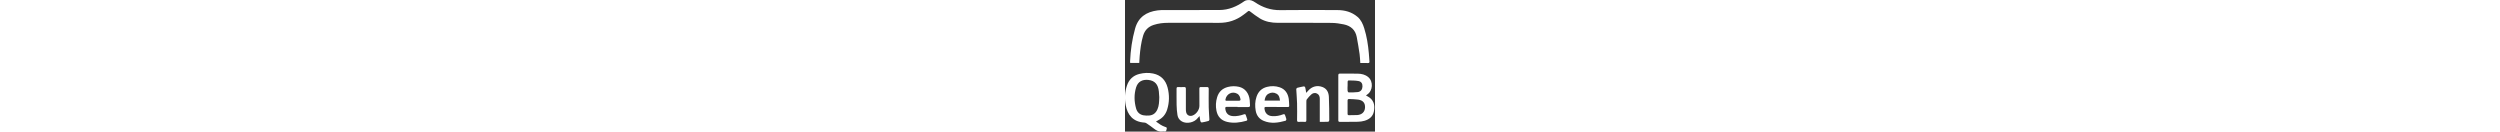 <svg xmlns="http://www.w3.org/2000/svg" width="190" height="10" viewBox="0 0 190 100" fill="none"><rect x="0" y="0" width="190" height="100" fill="#333333" stroke="none"/><g clip-path="url(#clip0_1358_10173)"><path d="M10.815 47.814H3.943C3.922 47.457 3.838 47.08 3.859 46.724C4.215 38.252 5.367 29.928 7.672 21.729C10.103 13.027 16.18 9.064 24.645 7.91C26.447 7.659 28.291 7.638 30.093 7.638C43.943 7.638 57.814 7.659 71.665 7.617C78.789 7.596 85.033 4.933 90.754 0.865C91.361 0.425 92.199 0.194 92.975 0.089C95.175 -0.246 96.977 0.487 98.863 1.767C104.583 5.646 110.827 7.785 117.93 7.701C132.43 7.512 146.951 7.596 161.472 7.659C167.088 7.68 172.284 9.064 176.684 12.796C179.429 15.124 180.791 18.248 181.818 21.519C183.767 27.705 184.752 34.079 185.317 40.517C185.506 42.551 185.59 44.585 185.778 46.619C185.862 47.562 185.611 47.961 184.584 47.919C182.677 47.835 180.77 47.898 178.822 47.898C178.654 45.549 178.612 43.348 178.298 41.167C177.669 36.805 176.957 32.444 176.119 28.103C175.071 22.651 171.509 19.59 166.229 18.521C163.274 17.913 160.236 17.451 157.218 17.409C143.536 17.283 129.853 17.346 116.149 17.346C111.33 17.346 106.678 16.529 102.529 14.012C99.931 12.44 97.543 10.573 95.112 8.749C94.379 8.204 93.939 8.141 93.247 8.749C92.283 9.609 91.194 10.364 90.167 11.14C84.593 15.417 78.328 17.43 71.267 17.367C58.443 17.262 45.64 17.325 32.817 17.346C29.066 17.346 25.378 17.766 21.774 18.94C17.667 20.282 15.006 22.987 13.77 27.118C12.24 32.213 11.612 37.455 11.151 42.718C11.004 44.354 10.941 46.011 10.836 47.793L10.815 47.814Z" fill="white"></path><path d="M23.551 92.373C25.898 94.113 27.993 95.623 30.508 96.441C31.22 96.671 32.016 96.839 31.702 97.888C31.409 98.831 31.576 100.215 29.858 99.921C29.397 99.838 28.894 99.859 28.433 99.921C25.919 100.278 23.907 99.292 21.98 97.762C20.198 96.336 18.292 95.036 16.385 93.736C15.945 93.421 15.358 93.191 14.834 93.169C5.845 92.624 1.969 87.13 0.586 80.169C-0.42 75.031 -0.189 69.999 1.466 65.05C3.017 60.458 6.118 57.418 10.895 56.202C14.352 55.321 17.852 55.153 21.351 55.866C27.302 57.082 30.885 60.878 32.373 66.56C33.839 72.159 33.755 77.82 32.016 83.356C30.864 86.984 28.559 89.71 25.123 91.45C24.683 91.681 24.264 91.953 23.551 92.373ZM26.045 73.836C25.982 72.872 25.898 71.194 25.73 69.517C25.165 64.149 22.692 61.318 17.831 60.752C13.326 60.228 9.785 61.968 8.423 66.476C6.809 71.781 6.956 77.17 8.444 82.475C9.219 85.201 11.105 87.068 13.954 87.613C15.421 87.885 16.972 87.906 18.459 87.781C21.519 87.529 23.53 85.747 24.704 82.979C25.856 80.295 25.961 77.443 26.045 73.857V73.836Z" fill="white"></path><path d="M183.175 72.577C184.243 73.206 185.291 73.668 186.129 74.36C189.587 77.148 189.922 80.944 189.105 84.886C188.329 88.597 185.626 90.715 182.148 91.764C180.472 92.267 178.67 92.498 176.91 92.54C172.405 92.644 167.879 92.561 163.353 92.623C162.347 92.623 162.095 92.267 162.116 91.323C162.137 79.958 162.137 68.614 162.116 57.249C162.116 56.159 162.515 55.928 163.478 55.928C167.9 55.97 172.342 55.886 176.763 55.97C179.717 56.033 182.546 56.62 184.893 58.612C188.79 61.946 188.413 68.908 184.16 71.781C183.824 72.011 183.51 72.284 183.175 72.535V72.577ZM169.157 81.342C169.157 83.02 169.157 84.718 169.157 86.396C169.157 87.109 169.345 87.57 170.184 87.549C172.258 87.507 174.353 87.549 176.428 87.444C180.011 87.234 182.211 85.138 182.42 81.867C182.63 78.386 180.954 76.247 177.203 75.702C174.94 75.366 172.635 75.387 170.33 75.261C169.471 75.219 169.115 75.639 169.157 76.54C169.22 78.134 169.157 79.749 169.157 81.342ZM169.157 65.658C169.157 65.658 169.157 65.658 169.136 65.658C169.136 66.832 169.052 68.006 169.178 69.159C169.22 69.558 169.744 70.25 170.037 70.25C172.342 70.25 174.647 70.25 176.931 69.977C179.11 69.705 180.346 68.09 180.472 65.93C180.598 63.666 179.717 62.009 177.434 61.59C174.94 61.128 172.363 61.212 169.806 61.128C169.597 61.128 169.22 61.694 169.199 62.009C169.136 63.225 169.178 64.441 169.178 65.658H169.157Z" fill="white"></path><path d="M85.515 81.231C82.833 81.231 80.129 81.273 77.448 81.21C76.337 81.19 76.127 81.588 76.232 82.594C76.588 86.117 78.6 88.046 82.162 88.256C84.991 88.424 87.694 87.837 90.313 86.914C91.151 86.621 91.612 86.725 91.864 87.606C92.136 88.571 92.471 89.493 92.828 90.437C93.1 91.171 92.869 91.611 92.136 91.821C87.359 93.163 82.518 93.813 77.615 92.638C73.131 91.548 70.428 88.717 69.506 84.146C68.794 80.665 69.003 77.247 70.03 73.871C71.266 69.762 73.99 67.182 78.181 66.092C80.968 65.379 83.754 65.337 86.562 65.966C91.193 66.994 94.294 70.873 94.797 76.283C94.902 77.499 94.881 78.715 95.007 79.91C95.111 81.022 94.65 81.357 93.603 81.357C90.921 81.315 88.218 81.357 85.536 81.357C85.536 81.315 85.536 81.294 85.536 81.252L85.515 81.231ZM82.078 76.576C83.671 76.576 85.284 76.618 86.877 76.555C87.212 76.555 87.841 76.094 87.82 75.905C87.61 73.955 87.044 72.173 85.158 71.145C81.45 69.153 77.091 71.376 76.337 75.612C76.19 76.43 76.588 76.597 77.259 76.576C78.851 76.576 80.465 76.576 82.057 76.576H82.078Z" fill="white"></path><path d="M115.324 81.257C112.579 81.257 109.855 81.299 107.11 81.257C106.147 81.257 105.916 81.614 106 82.494C106.335 86.08 108.493 88.135 112.139 88.282C114.863 88.408 117.503 87.925 120.039 86.94C120.94 86.583 121.401 86.709 121.694 87.653C121.988 88.596 122.428 89.519 122.616 90.484C122.7 90.882 122.344 91.679 122.029 91.763C116.477 93.314 110.882 94.195 105.329 91.826C101.977 90.4 99.986 87.779 99.337 84.172C98.708 80.565 98.771 77.022 99.965 73.52C101.285 69.599 103.905 67.04 107.928 66.034C111.155 65.216 114.402 65.279 117.566 66.349C121.757 67.774 123.811 71.004 124.46 75.176C124.712 76.833 124.67 78.552 124.795 80.23C124.858 81.111 124.481 81.341 123.643 81.341C120.856 81.299 118.09 81.341 115.303 81.341C115.303 81.341 115.303 81.299 115.303 81.278L115.324 81.257ZM117.776 76.476C117.587 74.254 117.105 72.283 115.115 71.192C113.04 70.039 110.819 70.144 108.808 71.381C106.985 72.513 106.377 74.379 106.084 76.476H117.776Z" fill="white"></path><path d="M137.703 70.559C138.311 69.909 138.814 69.385 139.275 68.861C142.146 65.631 146.106 64.604 150.129 66.156C153.544 67.477 154.802 70.391 154.948 73.704C155.221 79.597 155.2 85.489 155.242 91.381C155.242 91.779 154.739 92.534 154.445 92.534C152.371 92.639 150.297 92.597 148.034 92.597V90.962C148.034 85.677 148.034 80.372 148.034 75.088C148.034 73.348 147.51 71.901 145.917 71.083C144.325 70.265 142.774 70.748 141.559 71.796C140.302 72.886 139.212 74.207 138.185 75.529C137.829 75.969 137.829 76.766 137.829 77.395C137.808 82.029 137.787 86.663 137.829 91.318C137.829 92.325 137.599 92.702 136.509 92.618C135.084 92.513 133.638 92.534 132.214 92.618C131.166 92.681 130.747 92.429 130.768 91.276C130.831 86.978 130.873 82.7 130.768 78.401C130.684 74.858 130.328 71.335 130.16 67.791C130.16 67.456 130.516 66.847 130.831 66.764C132.549 66.302 134.288 65.925 136.027 65.631C136.3 65.589 136.886 66.156 136.991 66.512C137.305 67.749 137.452 69.028 137.683 70.538L137.703 70.559Z" fill="white"></path><path d="M56.698 88.169C56.07 88.84 55.651 89.239 55.294 89.7C52.717 93.118 46.976 94.397 43.267 92.321C41.381 91.252 40.187 89.553 39.873 87.457C39.475 84.94 39.286 82.382 39.223 79.845C39.118 75.735 39.223 71.604 39.181 67.494C39.181 66.488 39.412 66.089 40.48 66.152C41.905 66.236 43.351 66.236 44.776 66.152C45.928 66.068 46.285 66.467 46.264 67.62C46.201 72.653 46.243 77.664 46.264 82.697C46.264 83.556 46.264 84.437 46.473 85.276C46.955 87.498 48.987 88.589 51.146 87.876C54.121 86.89 56.573 83.493 56.552 80.39C56.552 76.049 56.552 71.73 56.51 67.389C56.51 66.488 56.782 66.131 57.704 66.152C59.171 66.194 60.659 66.236 62.125 66.152C63.278 66.089 63.634 66.53 63.634 67.641C63.592 72.359 63.55 77.077 63.634 81.816C63.697 84.835 64.011 87.855 64.137 90.874C64.137 91.21 63.823 91.818 63.55 91.902C61.832 92.384 60.114 92.783 58.354 93.076C58.039 93.118 57.39 92.531 57.306 92.153C57.013 90.979 56.887 89.742 56.657 88.169H56.698Z" fill="white"></path></g><defs><clipPath id="clip0_1358_10173"><rect width="189.484" height="100" fill="white"></rect></clipPath></defs></svg>